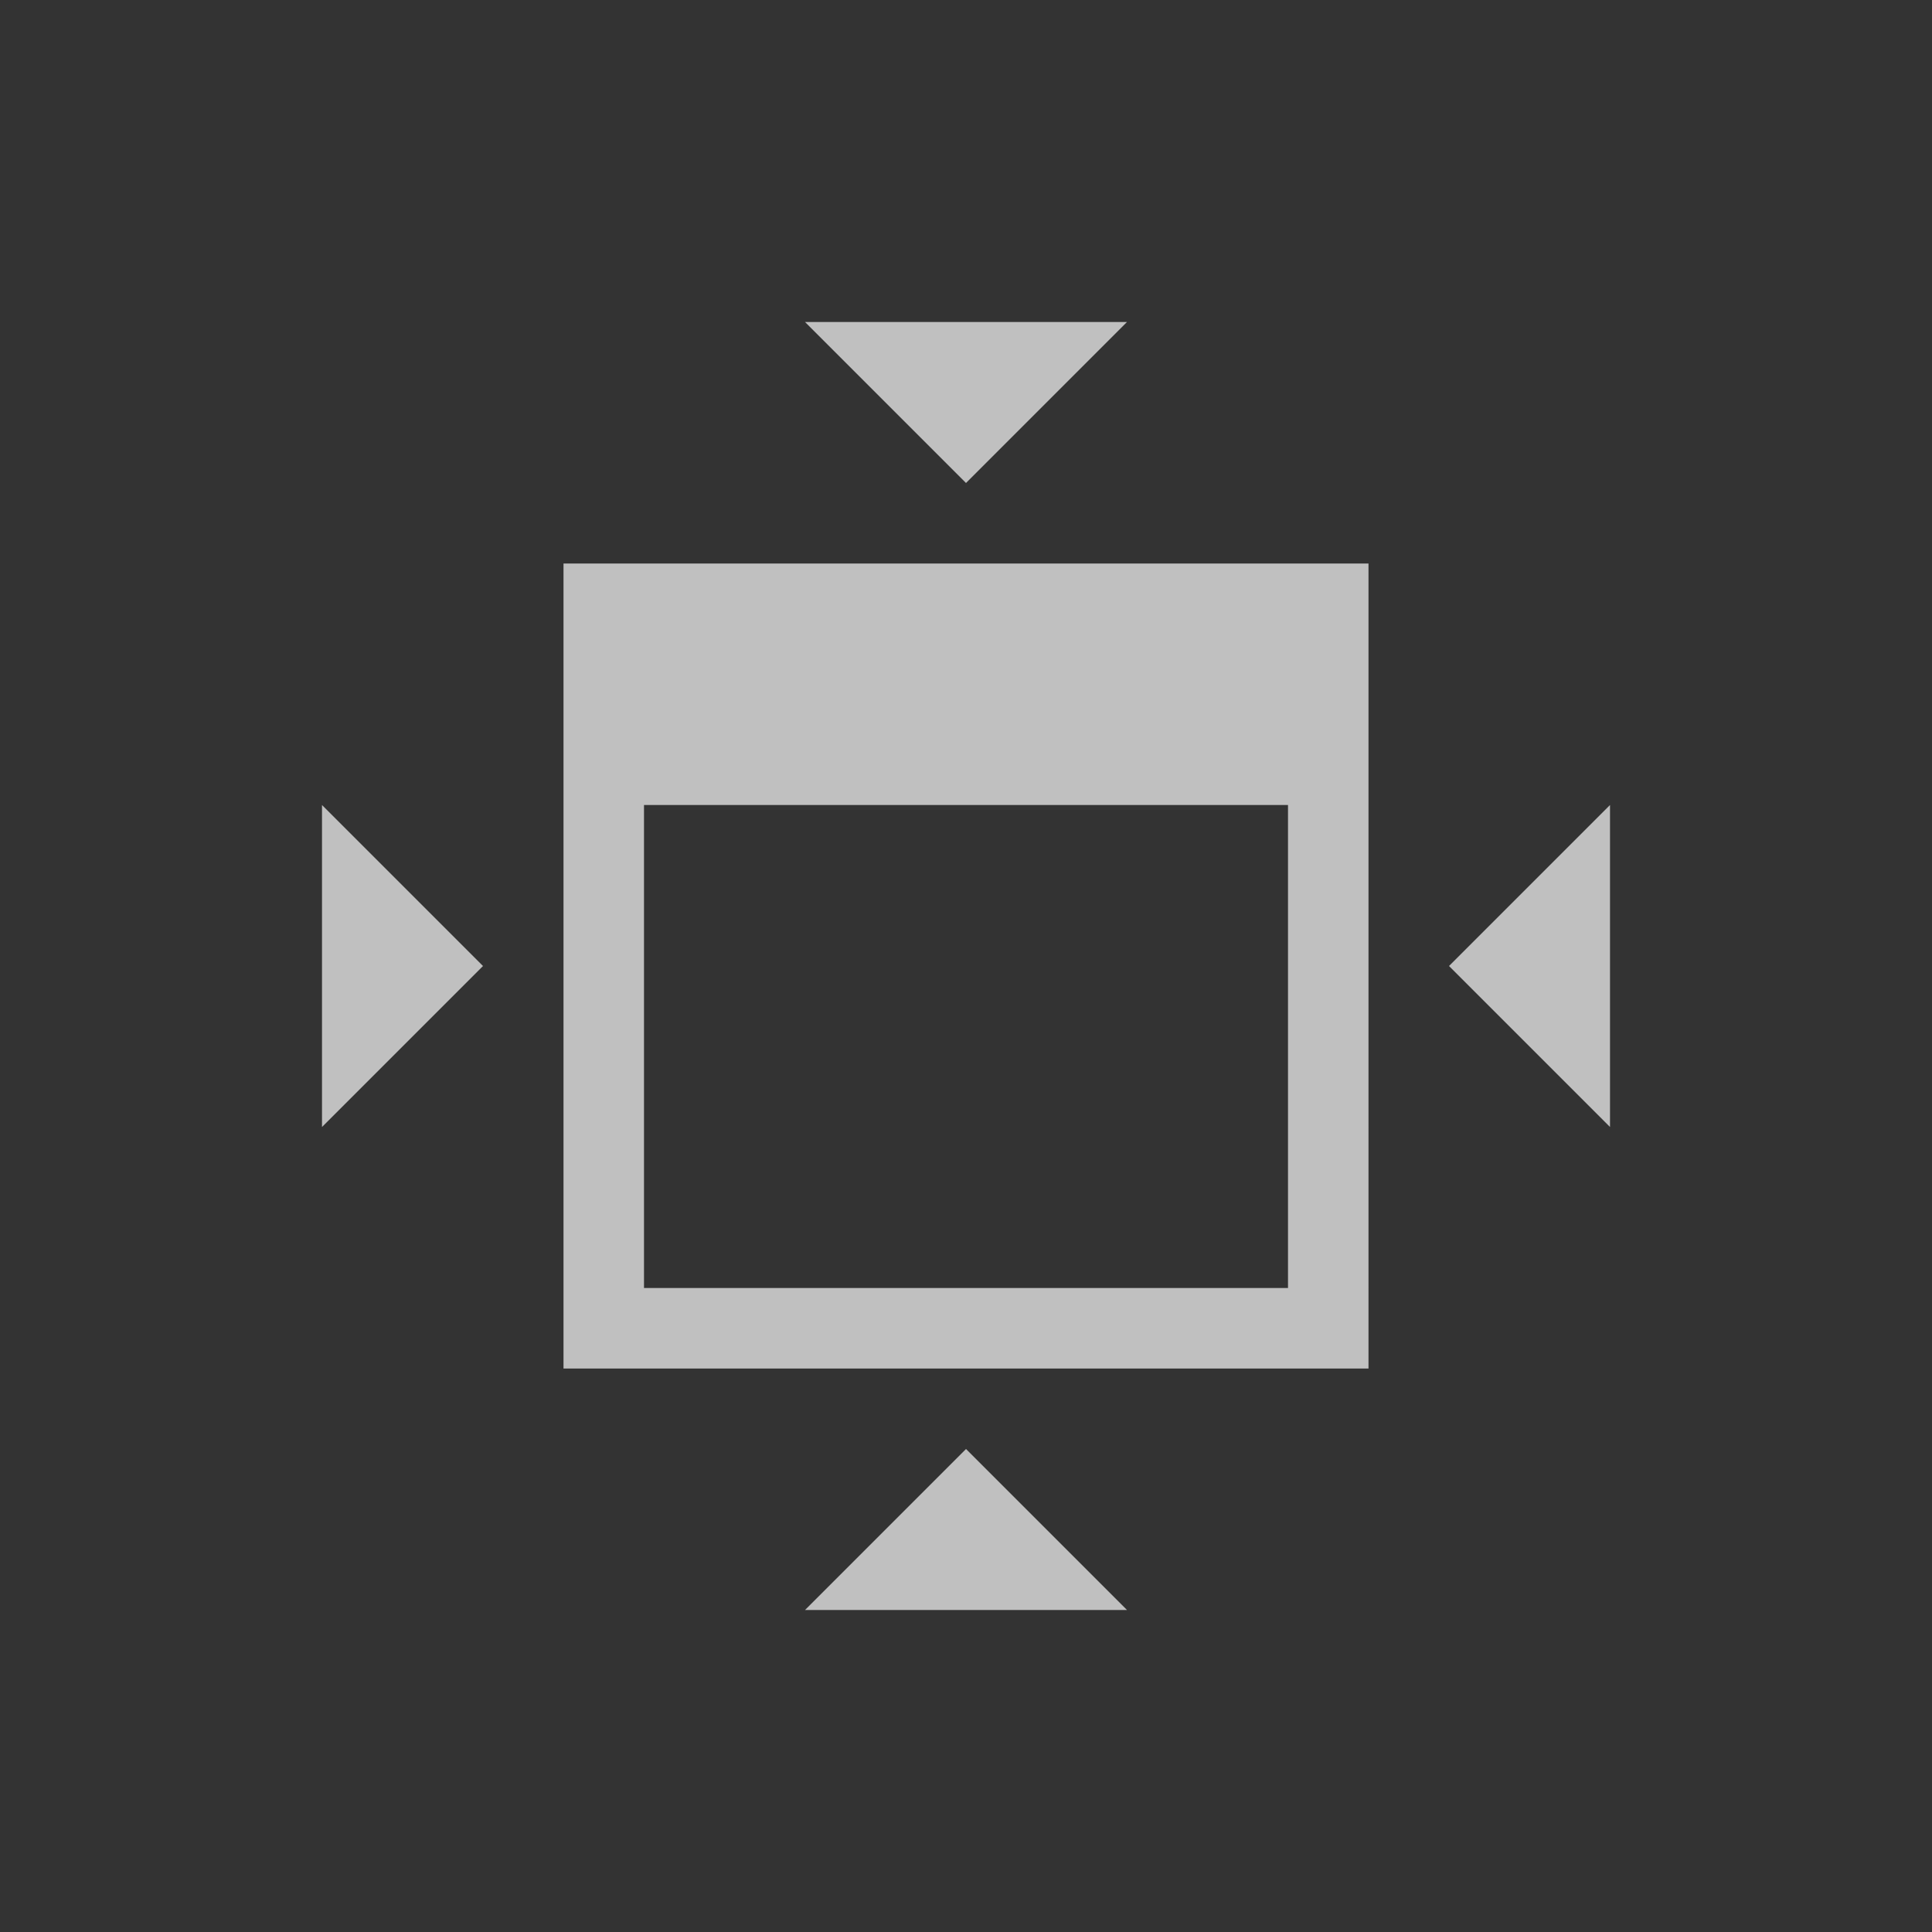 <svg xmlns="http://www.w3.org/2000/svg" viewBox="0 0 24 24">
    <rect x="0" y="0" width="24" height="24" fill="#333333" stroke="none"/>
    <path d="m10 4 2 2 2-2h-4zM7 7v10h10V7H7zm-3 3v4l2-2-2-2zm4 0h8v6H8v-6zm12 0-2 2 2 2v-4zm-8 8-2 2h4l-2-2z" style="fill:currentColor;fill-opacity:1;stroke:none;color:#fdfdfd;opacity:.7"/>
</svg>
